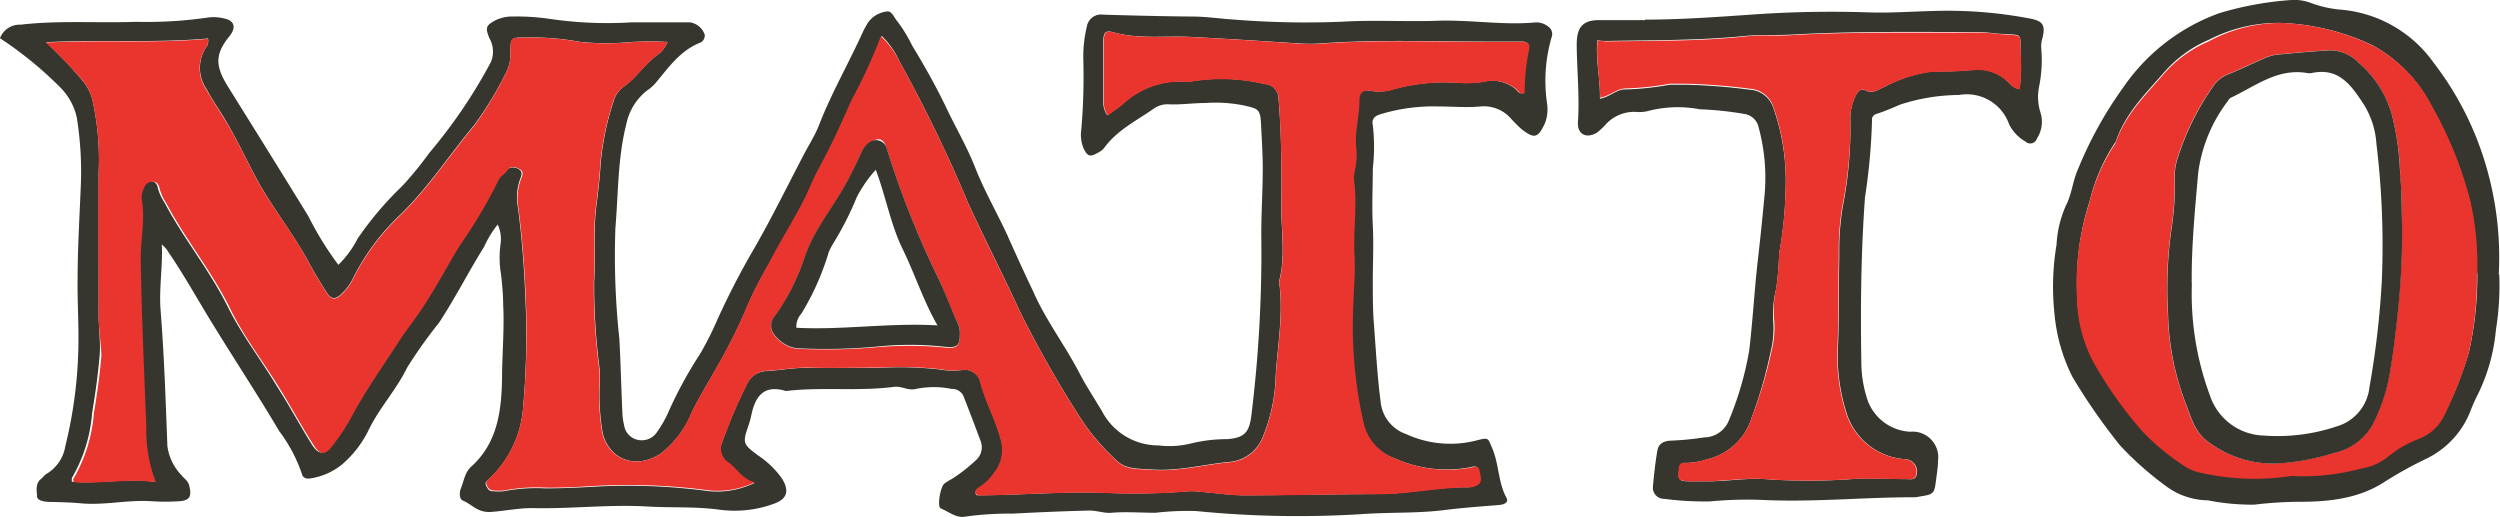 <svg xmlns="http://www.w3.org/2000/svg" viewBox="0 0 202.67 41.92"><defs><style>.cls-1{fill:#36362e;}.cls-2{fill:#e9352e;}</style></defs><title>Asset 1</title><g id="Layer_2" data-name="Layer 2"><g id="Layer_1-2" data-name="Layer 1"><path class="cls-1" d="M0,3.09A1.71,1.71,0,0,1,1.67,2C4.78,1.64,7.9,1.88,11,1.77a34.93,34.93,0,0,0,5.87-.35,3.36,3.36,0,0,1,1.26.07c.86.15,1.05.72.49,1.42-1.15,1.42-1.21,2.34-.21,4C20.61,10.43,22.83,14,25,17.53a26.33,26.33,0,0,0,2.43,3.94A8.26,8.26,0,0,0,29,19.33a27.1,27.1,0,0,1,3.64-4.28A29.23,29.23,0,0,0,34.8,12.4a41.69,41.69,0,0,0,5-7.38,2.18,2.18,0,0,0-.13-1.93c-.32-.81-.3-1,.41-1.4a3,3,0,0,1,1.48-.35,18.31,18.31,0,0,1,3,.19,32.16,32.16,0,0,0,6.65.28c1.58,0,3.16,0,4.74,0a1.52,1.52,0,0,1,1.18,1,.64.64,0,0,1-.47.69c-1.56.66-2.48,2-3.52,3.24a3.27,3.27,0,0,1-.66.58,4.63,4.63,0,0,0-1.71,2.76c-.7,2.76-.64,5.58-.88,8.39a62.83,62.83,0,0,0,.32,9c.11,2,.15,3.92.24,5.88a5.49,5.49,0,0,0,.15,1.15,1.41,1.41,0,0,0,1.07,1.15A1.48,1.48,0,0,0,53.28,35a9,9,0,0,0,.89-1.56,33.49,33.49,0,0,1,2.56-4.71,25.36,25.36,0,0,0,1.44-2.85,63.28,63.28,0,0,1,2.93-5.67c1.45-2.51,2.72-5.12,4.07-7.69.39-.75.86-1.48,1.18-2.26,1-2.61,2.41-5.05,3.57-7.6a8.56,8.56,0,0,1,.42-.79A2.17,2.17,0,0,1,71.83.94c.46-.13.64.48.91.78a11.83,11.83,0,0,1,1.22,2C75,5.42,76,7.21,76.87,9.06c.72,1.48,1.55,2.92,2.16,4.46.75,1.93,1.79,3.71,2.65,5.58q1,2.26,2.09,4.55c1,2.29,2.56,4.33,3.72,6.56.56,1.09,1.25,2.11,1.87,3.17a5.15,5.15,0,0,0,4.58,2.73,7.19,7.19,0,0,0,2.65-.17,12.38,12.38,0,0,1,2.91-.34c1.34-.11,1.77-.51,1.94-1.88A107.71,107.71,0,0,0,102.25,19c0-1.74.11-3.49.12-5.23,0-1.23-.08-2.47-.14-3.7s-.23-1.25-1.34-1.51a11.58,11.58,0,0,0-3.16-.21c-1,0-2,.15-2.94.11a1.94,1.94,0,0,0-1.22.32c-1.41,1-3,1.75-4.07,3.23a1.52,1.52,0,0,1-.51.38c-.64.37-.84.28-1.16-.39a2.92,2.92,0,0,1-.17-1.51,50.37,50.37,0,0,0,.16-5.76,10.36,10.36,0,0,1,.28-2.54,1.18,1.18,0,0,1,1.36-1c2.39.07,4.78.13,7.17.15,1.16,0,2.3.18,3.45.25a72.19,72.19,0,0,0,8.7.17c2.52-.15,5,0,7.55-.07,2.69-.12,5.36.36,8,.14a1.54,1.54,0,0,1,1.2.34.71.71,0,0,1,.27.8,12.61,12.61,0,0,0-.38,5.43,3.15,3.15,0,0,1-.19,1.63c-.55,1.15-.83,1.25-1.87.45a10.92,10.92,0,0,1-.9-.9,2.9,2.9,0,0,0-2.42-.95c-1.15.11-2.29,0-3.41,0a14.76,14.76,0,0,0-4.78.65c-.44.15-.66.4-.56.85a15.62,15.62,0,0,1,0,3.55c0,1.52-.08,3,0,4.57s0,3.05,0,4.58c0,1.14,0,2.29.09,3.43.16,2.08.27,4.18.54,6.26a3.09,3.09,0,0,0,2.07,2.67,8.56,8.56,0,0,0,5.73.51c1-.26.9-.18,1.26.66.55,1.3.47,2.77,1.15,4,.2.37-.21.55-.61.58-1.48.12-3,.23-4.43.41-2.08.26-4.17.18-6.25.3a83.4,83.4,0,0,1-13.87-.22,22.72,22.72,0,0,0-3.3.14c-1.2,0-2.39-.1-3.58,0-.58.05-1.19-.19-1.78-.18-2.08.05-4.17.14-6.25.25a25.39,25.39,0,0,0-3.79.24c-.74.15-1.34-.4-2-.66-.31-.12-.06-1.67.27-2a4.27,4.27,0,0,1,.64-.4,13.31,13.31,0,0,0,1.9-1.48,1.41,1.41,0,0,0,.39-1.66c-.43-1.15-.87-2.31-1.32-3.46a1,1,0,0,0-1-.69,7.26,7.26,0,0,0-2.9,0c-.6.17-1.16-.25-1.77-.17-2.88.38-5.79,0-8.68.33,0,0-.09,0-.12,0-1.78-.53-2.46.46-2.78,2a6.77,6.77,0,0,1-.2.74c-.51,1.48-.5,1.55.74,2.48a7.38,7.38,0,0,1,1.93,1.85c.64,1,.47,1.68-.61,2.07a9.22,9.22,0,0,1-4.43.49c-2-.27-3.92-.14-5.88-.26-3.11-.18-6.21.21-9.33.13-1.09,0-2.19.23-3.3.31s-1.54-.61-2.3-.92c-.3-.12-.28-.67-.17-.95.26-.61.31-1.31.85-1.8,2.13-1.92,2.45-4.49,2.5-7.14,0-2,.2-4,.09-6,0-.81-.08-1.62-.17-2.43a8.17,8.17,0,0,1-.05-2.42,2.84,2.84,0,0,0-.22-1.64A8.31,8.31,0,0,0,39.25,20C38,22,36.91,24.15,35.6,26.15A38.78,38.78,0,0,0,33,29.81c-.88,1.81-2.28,3.29-3.15,5.12a8.68,8.68,0,0,1-2.19,2.78,5.37,5.37,0,0,1-2.47,1.07c-.3.06-.64,0-.72-.38a12.51,12.51,0,0,0-1.84-3.46c-1.67-2.82-3.47-5.56-5.19-8.35-1.25-2-2.41-4.13-3.76-6.11a2.43,2.43,0,0,0-.56-.66c.08,1.81-.24,3.58-.1,5.34.29,3.65.41,7.31.55,11a4.18,4.18,0,0,0,1.15,2.37c.2.27.51.43.61.8.24.94.06,1.26-.9,1.31a17.51,17.51,0,0,1-2.05,0c-1.92-.15-3.82.33-5.75.17-.85-.08-1.7-.1-2.56-.12-.45,0-1.07-.1-1.07-.46s-.17-1,.31-1.39c.17-.13.29-.33.47-.43a3.21,3.21,0,0,0,1.52-2.26,36.22,36.22,0,0,0,1.06-8.86c0-1.54-.09-3.07-.07-4.6,0-2.47.15-4.93.25-7.4A27.51,27.51,0,0,0,6.22,9.5,5,5,0,0,0,4.9,7.1a30.57,30.57,0,0,0-4.9-4M79.05,40c.06.05.12.15.18.15,3.54,0,7.07-.34,10.62-.19a52.33,52.33,0,0,0,6.5-.14,5.86,5.86,0,0,1,1,.05c1.15.09,2.3.27,3.45.28,3.63,0,7.26-.09,10.9-.1,2.44,0,4.83-.59,7.26-.55a1.55,1.55,0,0,0,.63-.13c.63-.26.34-.79.29-1.21s-.38-.36-.69-.28a10.32,10.32,0,0,1-6.13-.72,4,4,0,0,1-2.59-2.93,35.28,35.28,0,0,1-.84-9.27c0-1.41.19-2.81.11-4.21-.12-2.08.25-4.16-.05-6.24a3.85,3.85,0,0,1,.11-.88,5.59,5.59,0,0,0,.11-1.4c-.22-1.39.27-2.71.23-4.09,0-.67.32-.91,1-.78a3.61,3.61,0,0,0,1.76-.12,15.68,15.68,0,0,1,5.32-.53,8.34,8.34,0,0,0,2.29-.14,3,3,0,0,1,2.27.59c.23.15.34.52.76.37A16.14,16.14,0,0,1,123.92,4c.12-.48-.16-.63-.56-.63-.94,0-1.88,0-2.82,0-4.48,0-9-.18-13.45.15a13.36,13.36,0,0,1-1.79,0c-2.94-.19-5.88-.38-8.82-.53-2.07-.1-4.17.2-6.22-.37-.63-.18-.81,0-.82.74,0,1.62,0,3.25,0,4.87a1.81,1.81,0,0,0,.33,1.12c.44-.32.83-.58,1.19-.87a6.76,6.76,0,0,1,5.11-1.87,2.82,2.82,0,0,0,.76-.06,15,15,0,0,1,5.7.26,1.18,1.18,0,0,1,1.12,1.23c.26,3,.24,6,.23,8.93,0,1.95.33,3.92-.19,5.84.36,2.53-.09,5-.27,7.54a14,14,0,0,1-1.06,5.1,3.2,3.2,0,0,1-2.73,2c-2.07.2-4.12.76-6.22.61-1-.07-2.09,0-2.8-.65a18,18,0,0,1-3.06-3.58,92.2,92.2,0,0,1-4.8-8.44c-1.38-3-2.87-5.91-4.25-8.89A116.57,116.57,0,0,0,72.93,5a6.87,6.87,0,0,0-1.45-2.09,42,42,0,0,1-2.37,5.16c-.73,1.63-1.44,3.26-2.29,4.84-.36.67-.74,1.33-1,2-.83,2-2,3.74-3,5.61C62,22,61.2,23.35,60.58,24.84a45.85,45.85,0,0,1-2.69,5.33c-.61,1.07-1.25,2.13-1.8,3.23a7.86,7.86,0,0,1-2.55,3.39c-2.32,1.47-4.46.12-4.73-2a18.27,18.27,0,0,1-.19-3.69,7,7,0,0,0,0-1.12,52.11,52.11,0,0,1-.45-7.15c.11-2.05-.08-4.09.18-6.14.14-1.11.28-2.25.34-3.38a22.46,22.46,0,0,1,1.05-5.09A2.23,2.23,0,0,1,50.59,7c1-.71,1.68-1.81,2.69-2.54a2.37,2.37,0,0,0,.84-1.06,27.54,27.54,0,0,0-2.88,0,21.62,21.62,0,0,1-4.18,0,21.58,21.58,0,0,0-4.47-.36c-1.18,0-1.18,0-1.22,1.15a3.3,3.3,0,0,1-.25,1.5,29.29,29.29,0,0,1-2.68,4.46c-2,2.38-3.68,5-5.93,7.2a18.4,18.4,0,0,0-3.89,5.2,4.21,4.21,0,0,1-1,1.33c-.46.42-.79.37-1.14-.17-.5-.79-1-1.59-1.44-2.42-1.25-2.34-2.94-4.41-4.21-6.74C19.89,12.8,19.07,11,18,9.28c-.42-.65-.85-1.3-1.22-2a3.05,3.05,0,0,1-.11-3.39.86.86,0,0,0,.19-.77c-4.25.38-8.54.08-13.13.3a33.51,33.51,0,0,1,2.86,3,3.91,3.91,0,0,1,.9,1.66A22.22,22.22,0,0,1,8,13.92c0,3.89,0,7.78,0,11.67,0,1.06.16,2.11.08,3.19-.13,1.57-.35,3.12-.61,4.68a12.37,12.37,0,0,1-1.65,5.3c0,.05,0,.16,0,.29,2.18.19,4.35-.29,6.68,0a11.72,11.72,0,0,1-.78-4.47c-.17-4.51-.38-9-.45-13.53,0-1.66.39-3.31.07-5a2,2,0,0,1,.2-.86.72.72,0,0,1,.68-.5c.34,0,.52.23.58.56a3.81,3.81,0,0,0,.53,1.16c1.53,2.91,3.64,5.46,5.11,8.41,1.13,2.29,2.7,4.32,4,6.48,1,1.55,1.85,3.15,2.82,4.7.51.82.92.92,1.49.18A17.29,17.29,0,0,0,28.32,34c1.19-2.23,2.65-4.28,4-6.39.49-.75,1-1.46,1.55-2.19,1.22-1.76,2.21-3.66,3.31-5.48a40.14,40.14,0,0,0,3.14-5.28c.15-.38.51-.56.75-.86s.69-.28,1-.08.22.5.1.79A4.37,4.37,0,0,0,42,16.89c.31,2.42.5,4.85.59,7.27A65.25,65.25,0,0,1,42.41,33a8.81,8.81,0,0,1-2.78,5.85c-.16.15-.35.26-.22.52s.23.46.55.45a4.35,4.35,0,0,0,.89,0,13.76,13.76,0,0,1,3.32-.23c1.38,0,2.74-.06,4.1-.14a48.91,48.91,0,0,1,9.21.37,6.9,6.9,0,0,0,3.68-.67c-1-.23-1.44-1.11-2.16-1.62a1.32,1.32,0,0,1-.5-1.57A40.3,40.3,0,0,1,60.62,31a1.8,1.8,0,0,1,1.6-.92c1.06-.07,2.11-.27,3.19-.26,2,0,3.94,0,5.9,0a29.21,29.21,0,0,1,4.86.13A6,6,0,0,0,78,30a1.3,1.3,0,0,1,1.47.9c.39,1.6,1.22,3,1.65,4.64a3,3,0,0,1-.52,2.84,4.3,4.3,0,0,1-1.09,1.08c-.21.13-.47.24-.42.57"/><path class="cls-1" d="M133.35,1.59c2.91,0,5.8-.21,8.7-.41A90.87,90.87,0,0,1,151.39,1c1.79.07,3.58-.07,5.37-.11a35.38,35.38,0,0,1,7.89.63c1,.2,1.16.57.94,1.53a2.25,2.25,0,0,0-.11.88A10.83,10.83,0,0,1,165.31,7a4.18,4.18,0,0,0,.11,2.13,2.49,2.49,0,0,1-.29,2.1.57.57,0,0,1-.94.24,3.35,3.35,0,0,1-1.31-1.38A3.64,3.64,0,0,0,158.8,7.7a15.71,15.71,0,0,0-4.76.78c-.62.27-1.25.54-1.9.75a.49.49,0,0,0-.38.56,49.92,49.92,0,0,1-.57,6.22c-.33,4.55-.37,9.1-.29,13.66a9.78,9.78,0,0,0,.54,2.88A3.89,3.89,0,0,0,154.85,35a2.08,2.08,0,0,1,2.26,2.37c0,.47-.08.94-.14,1.4-.16,1.29-.16,1.29-1.39,1.49a1.73,1.73,0,0,1-.38.05c-4.18,0-8.35.43-12.53.21a32.28,32.28,0,0,0-4.06.13,25.21,25.21,0,0,1-3.69-.21.9.9,0,0,1-.92-1c.09-1,.2-2,.36-2.91.1-.58.53-.79,1.13-.81a23.66,23.66,0,0,0,2.67-.26,2.19,2.19,0,0,0,2-1.38,26.32,26.32,0,0,0,1.64-5.63c.29-2.41.42-4.84.69-7.24.2-1.73.38-3.47.54-5.2a15.57,15.57,0,0,0-.46-5.68,1.39,1.39,0,0,0-1.09-1.08,26.54,26.54,0,0,0-3.68-.39A9.57,9.57,0,0,0,133.6,9a2.93,2.93,0,0,1-1,.07,3.12,3.12,0,0,0-2.41,1,5.31,5.31,0,0,1-.74.69c-.86.51-1.59.12-1.53-.85.14-2.1-.08-4.19-.1-6.28,0-1.39.45-2,1.84-2s2.48,0,3.71,0M129.72,8c.86-.17,1.36-.79,2.08-.75a23.36,23.36,0,0,0,3.55-.38c.47,0,.94,0,1.4,0a48.06,48.06,0,0,1,5.08.4,2.14,2.14,0,0,1,1.92,1.44,17.86,17.86,0,0,1,1,6.78,32.29,32.29,0,0,1-.52,5.09,25.58,25.58,0,0,1-.23,2.8,8.38,8.38,0,0,0-.24,2.77,7.78,7.78,0,0,1-.23,2.41A35.8,35.8,0,0,1,142,33.86a4.92,4.92,0,0,1-3.55,3.36,5.75,5.75,0,0,1-1.75.31c-.36-.05-.52.11-.57.49-.11.85-.05,1,.82,1,.51,0,1,0,1.54,0,1.54,0,3.07-.28,4.61-.18a48.38,48.38,0,0,0,7,0c1.48-.11,3,0,4.48,0,.28,0,.62.1.77-.26a1,1,0,0,0-.85-1.35,5.36,5.36,0,0,1-4.81-3.77,15.38,15.38,0,0,1-.71-4.78c.13-2.65.07-5.29.13-7.93a21.67,21.67,0,0,1,.28-4A32.77,32.77,0,0,0,150,9.63a4.24,4.24,0,0,1,.42-1.85c.17-.37.44-.63.77-.47.68.35,1.12-.1,1.66-.31a11.29,11.29,0,0,1,3.75-1.21c1.15,0,2.3,0,3.44-.14a3.51,3.51,0,0,1,2.5.76c.35.26.58.74,1.18.8a14.56,14.56,0,0,0,.08-2.94c0-1.64.12-1.4-1.33-1.52-.68,0-1.36-.15-2.05-.15-5,0-10.06-.08-15.08.2-1.24.07-2.49,0-3.72.1-3.77.39-7.56.35-11.35.42-.24,0-.49,0-.77-.06-.17,1.55.24,3.06.2,4.7"/><path class="cls-1" d="M202.61,22.25a22.24,22.24,0,0,1-.27,4.48A14.8,14.8,0,0,1,200.86,32a13.43,13.43,0,0,0-.57,1.28,7.19,7.19,0,0,1-3.64,3.93A32.91,32.91,0,0,0,193.41,39c-2.2,1.47-4.71,1.69-7.22,1.68a32,32,0,0,0-3.42.23,18.09,18.09,0,0,1-3.78-.35,5.77,5.77,0,0,1-3.42-1.17,25.9,25.9,0,0,1-3.71-3.29A48.42,48.42,0,0,1,168,30.54a14.27,14.27,0,0,1-1.46-5.23,20.45,20.45,0,0,1,.18-5.47,8.88,8.88,0,0,1,.77-3.2c.48-.93.54-2,1-3a31.89,31.89,0,0,1,3.65-6.57,16,16,0,0,1,7.77-6A26.36,26.36,0,0,1,185.77,0a3.77,3.77,0,0,1,1.49.21,9.27,9.27,0,0,0,2.35.56,10.29,10.29,0,0,1,7.67,4.3,25.34,25.34,0,0,1,4.29,8.48,26.33,26.33,0,0,1,1,8.69m-1.81,0a23.12,23.12,0,0,0-.56-6,31.19,31.19,0,0,0-3.05-7.57,11.67,11.67,0,0,0-4.82-5A19,19,0,0,0,185,1.86a12.26,12.26,0,0,0-5.92,1.36,10.09,10.09,0,0,0-3.69,2.7c-1.48,1.7-3.11,3.3-3.85,5.52a1,1,0,0,1-.14.22,14.91,14.91,0,0,0-2,4.67,21.23,21.23,0,0,0-1,7.69,11.66,11.66,0,0,0,1.23,5,32.62,32.62,0,0,0,4.09,5.82,18.27,18.27,0,0,0,3.21,2.68,3.9,3.9,0,0,0,1.61.69,19.71,19.71,0,0,0,7.1.26,2,2,0,0,1,.64,0,18.55,18.55,0,0,0,5.19-.63,4.64,4.64,0,0,0,2.21-1,8.84,8.84,0,0,1,2.44-1.4,3.76,3.76,0,0,0,2.11-2,32.53,32.53,0,0,0,1.92-4.88,28.17,28.17,0,0,0,.68-6.47"/><path class="cls-2" d="M79.05,40c0-.33.21-.44.42-.57a4.3,4.3,0,0,0,1.09-1.08,3,3,0,0,0,.52-2.84c-.43-1.6-1.26-3-1.65-4.64A1.3,1.3,0,0,0,78,30a6,6,0,0,1-1.79-.07,29.21,29.21,0,0,0-4.86-.13c-2,0-3.93.06-5.9,0-1.08,0-2.13.19-3.19.26a1.8,1.8,0,0,0-1.6.92,40.3,40.3,0,0,0-2.12,4.92,1.32,1.32,0,0,0,.5,1.57c.72.51,1.13,1.39,2.16,1.62a6.9,6.9,0,0,1-3.68.67,48.91,48.91,0,0,0-9.21-.37c-1.36.08-2.73.16-4.1.14a13.76,13.76,0,0,0-3.32.23,4.35,4.35,0,0,1-.89,0c-.32,0-.44-.22-.55-.45s.06-.37.22-.52A8.81,8.81,0,0,0,42.41,33a65.25,65.25,0,0,0,.21-8.84c-.09-2.42-.28-4.85-.59-7.27a4.37,4.37,0,0,1,.21-2.38c.12-.29.24-.6-.1-.79s-.73-.32-1,.08-.6.48-.75.86a40.14,40.14,0,0,1-3.14,5.28c-1.1,1.82-2.09,3.72-3.31,5.48-.51.73-1.06,1.44-1.55,2.19-1.38,2.11-2.84,4.16-4,6.39a17.29,17.29,0,0,1-1.5,2.22c-.57.74-1,.64-1.49-.18-1-1.55-1.85-3.15-2.82-4.7-1.34-2.16-2.91-4.19-4-6.48-1.47-2.95-3.58-5.5-5.11-8.41a3.81,3.81,0,0,1-.53-1.16c-.06-.33-.24-.59-.58-.56a.72.72,0,0,0-.68.5,2,2,0,0,0-.2.86c.32,1.67-.1,3.32-.07,5,.07,4.51.28,9,.45,13.53a11.72,11.72,0,0,0,.78,4.47c-2.33-.31-4.5.17-6.68,0,0-.13-.06-.24,0-.29a12.37,12.37,0,0,0,1.65-5.3c.26-1.56.48-3.11.61-4.68C8.17,27.7,8,26.65,8,25.59c0-3.89-.07-7.78,0-11.67a22.22,22.22,0,0,0-.52-5.86,3.91,3.91,0,0,0-.9-1.66A33.51,33.51,0,0,0,3.71,3.45c4.59-.22,8.88.08,13.13-.3a.85.85,0,0,1-.19.77,3.05,3.05,0,0,0,.11,3.39c.37.67.8,1.32,1.22,2,1.09,1.68,1.91,3.52,2.86,5.28,1.27,2.33,3,4.4,4.21,6.74.44.83.94,1.63,1.44,2.42.35.54.68.59,1.14.17a4.21,4.21,0,0,0,1-1.33,18.4,18.4,0,0,1,3.89-5.2c2.25-2.2,3.93-4.82,5.93-7.2A29.29,29.29,0,0,0,41.12,5.7a3.3,3.3,0,0,0,.25-1.5c0-1.16,0-1.15,1.22-1.15a21.58,21.58,0,0,1,4.47.36,21.62,21.62,0,0,0,4.18,0,27.54,27.54,0,0,1,2.88,0,2.37,2.37,0,0,1-.84,1.06c-1,.73-1.66,1.83-2.69,2.54a2.23,2.23,0,0,0-.88,1.24,22.46,22.46,0,0,0-1.05,5.09c-.06,1.13-.2,2.27-.34,3.38-.26,2.05-.07,4.09-.18,6.14A52.11,52.11,0,0,0,48.59,30a7,7,0,0,1,0,1.12,18.27,18.27,0,0,0,.19,3.69c.27,2.1,2.41,3.45,4.73,2a7.86,7.86,0,0,0,2.55-3.39c.55-1.1,1.19-2.16,1.8-3.23a45.07,45.07,0,0,0,2.69-5.33c.62-1.49,1.45-2.88,2.2-4.31,1-1.87,2.17-3.64,3-5.61.3-.7.68-1.36,1-2,.85-1.58,1.56-3.21,2.29-4.84a42,42,0,0,0,2.37-5.16A6.87,6.87,0,0,1,72.93,5a116.57,116.57,0,0,1,5.58,11.53c1.38,3,2.87,5.91,4.25,8.89a92.2,92.2,0,0,0,4.8,8.44,18,18,0,0,0,3.06,3.58c.71.68,1.84.58,2.8.65,2.1.15,4.15-.41,6.22-.61a3.2,3.2,0,0,0,2.73-2,14,14,0,0,0,1.06-5.1c.18-2.51.63-5,.27-7.54.52-1.92.19-3.89.19-5.84,0-3,0-6-.23-8.93a1.2,1.2,0,0,0-1.12-1.24,15.2,15.2,0,0,0-5.7-.25,2.82,2.82,0,0,1-.76.06A6.76,6.76,0,0,0,91,8.49c-.36.29-.75.55-1.19.87a1.81,1.81,0,0,1-.33-1.12c0-1.62,0-3.25,0-4.87,0-.75.19-.92.82-.74,2,.57,4.15.27,6.22.37,2.94.15,5.88.34,8.82.54a15.25,15.25,0,0,0,1.79,0c4.48-.33,9-.14,13.45-.15.94,0,1.88,0,2.82,0,.4,0,.68.15.56.63a16.14,16.14,0,0,0-.35,3.53c-.42.16-.53-.22-.76-.37a3,3,0,0,0-2.27-.59,8.34,8.34,0,0,1-2.29.14,15.68,15.68,0,0,0-5.32.53,3.61,3.61,0,0,1-1.76.12c-.69-.13-1,.11-1,.78,0,1.37-.45,2.71-.23,4.09a5.59,5.59,0,0,1-.11,1.4,3.85,3.85,0,0,0-.11.88c.3,2.08-.07,4.16.05,6.24.08,1.4-.08,2.8-.11,4.21a35.28,35.28,0,0,0,.84,9.27,4,4,0,0,0,2.59,2.93,10.32,10.32,0,0,0,6.13.72c.31-.08.64-.13.69.28s.34.95-.29,1.21a1.55,1.55,0,0,1-.63.13c-2.43,0-4.82.55-7.26.55-3.64,0-7.27.1-10.9.1-1.15,0-2.3-.19-3.45-.28a5.86,5.86,0,0,0-1-.05,52.33,52.33,0,0,1-6.5.14c-3.55-.15-7.08.16-10.62.19-.06,0-.12-.1-.18-.15M77.81,27.1a1.91,1.91,0,0,0-.16-.88c-.58-1.17-1-2.41-1.55-3.6A72.1,72.1,0,0,1,71.87,12c-.23-.77-.64-.89-1.33-.46a1.84,1.84,0,0,0-.71.87c-.42.89-.84,1.78-1.32,2.63-1.11,2-2.61,3.75-3.34,6a17.06,17.06,0,0,1-2.38,4.65,1.15,1.15,0,0,0-.06,1.42,2.78,2.78,0,0,0,1.83,1.16,48.48,48.48,0,0,0,6.26-.1,30.57,30.57,0,0,1,5.74,0c1,.1,1.23-.05,1.25-1"/><path class="cls-2" d="M129.72,8c0-1.64-.37-3.15-.2-4.7.28,0,.53.06.77.06,3.79-.07,7.58,0,11.35-.42,1.23-.13,2.48,0,3.72-.1,5-.28,10.06-.16,15.08-.2.69,0,1.37.1,2.05.15,1.45.12,1.29-.12,1.33,1.52a14.56,14.56,0,0,1-.08,2.94c-.6-.06-.83-.54-1.18-.8a3.51,3.51,0,0,0-2.5-.76c-1.14.1-2.29.13-3.44.14A11.29,11.29,0,0,0,152.87,7c-.54.21-1,.66-1.66.31-.33-.16-.6.1-.77.47A4.24,4.24,0,0,0,150,9.63a32.77,32.77,0,0,1-.65,7.12,21.67,21.67,0,0,0-.28,4c-.06,2.64,0,5.28-.13,7.93a15.38,15.38,0,0,0,.71,4.78,5.36,5.36,0,0,0,4.81,3.77,1,1,0,0,1,.85,1.35c-.15.36-.49.25-.77.26-1.49,0-3-.07-4.48,0a48.38,48.38,0,0,1-7,0c-1.54-.1-3.07.14-4.61.18-.51,0-1,0-1.54,0-.87-.05-.93-.16-.82-1,0-.38.21-.54.57-.49a5.75,5.75,0,0,0,1.75-.31A4.92,4.92,0,0,0,142,33.86a35.8,35.8,0,0,0,1.61-5.38,7.78,7.78,0,0,0,.23-2.41A8.38,8.38,0,0,1,144,23.3a25.58,25.58,0,0,0,.23-2.8,32.29,32.29,0,0,0,.52-5.09,17.86,17.86,0,0,0-1-6.78,2.14,2.14,0,0,0-1.92-1.44,48.06,48.06,0,0,0-5.08-.4c-.46,0-.93,0-1.4,0a23.36,23.36,0,0,1-3.55.38c-.72,0-1.22.58-2.08.75"/><path class="cls-2" d="M200.8,22.23a28.17,28.17,0,0,1-.68,6.47,32.53,32.53,0,0,1-1.92,4.88,3.76,3.76,0,0,1-2.11,2,8.84,8.84,0,0,0-2.44,1.4,4.64,4.64,0,0,1-2.21,1,18.55,18.55,0,0,1-5.19.63,2,2,0,0,0-.64,0,19.71,19.71,0,0,1-7.1-.26,3.9,3.9,0,0,1-1.61-.69,18.27,18.27,0,0,1-3.21-2.68,32.62,32.62,0,0,1-4.09-5.82,11.66,11.66,0,0,1-1.23-5,21.23,21.23,0,0,1,1-7.69,14.91,14.91,0,0,1,2-4.67,1,1,0,0,0,.14-.22c.74-2.22,2.37-3.82,3.85-5.52a10.09,10.09,0,0,1,3.69-2.7A12.26,12.26,0,0,1,185,1.86a19,19,0,0,1,7.39,1.85,11.67,11.67,0,0,1,4.82,5,31.19,31.19,0,0,1,3.05,7.57,23.12,23.12,0,0,1,.56,6m-6.24-8.12A21.84,21.84,0,0,0,194,9.69a8.55,8.55,0,0,0-2.82-4.62,3.21,3.21,0,0,0-2.3-1c-1.48.09-3,.22-4.44.37a3.84,3.84,0,0,0-1,.33c-1,.42-1.94.89-2.93,1.29a2.59,2.59,0,0,0-1.16,1,21.42,21.42,0,0,0-2.85,5.82,4.42,4.42,0,0,0-.21,1.51,23.19,23.19,0,0,1-.22,3.82,34,34,0,0,0-.33,7.12,21.58,21.58,0,0,0,1.34,7.12c.46,1.13.73,2.43,1.74,3.22a8.75,8.75,0,0,0,5.71,1.9,18.63,18.63,0,0,0,4.63-.85,4.7,4.7,0,0,0,3.19-2.35,14.28,14.28,0,0,0,1.27-3.6c.33-1.72.54-3.45.72-5.18a59,59,0,0,0,.37-7.4c0-1.36,0-2.73-.17-4.09"/><path class="cls-1" d="M77.81,27.1c0,1-.25,1.11-1.33,1a25.75,25.75,0,0,0-5.41,0,45.66,45.66,0,0,1-6.51.13,2.78,2.78,0,0,1-1.83-1.16,1.15,1.15,0,0,1,.06-1.42A17.06,17.06,0,0,0,65.17,21c.73-2.25,2.23-4,3.34-6,.48-.85.9-1.74,1.32-2.63a1.88,1.88,0,0,1,.7-.87.91.91,0,0,1,1.37.57,72.67,72.67,0,0,0,4.2,10.55c.57,1.19,1,2.43,1.55,3.6a1.89,1.89,0,0,1,.16.88M76,26.38c-1.15-2-1.83-4.16-2.81-6.16S71.83,16,71,13.76A10.47,10.47,0,0,0,69.45,16a25.42,25.42,0,0,1-1.91,3.75,6,6,0,0,0-.35.67,21,21,0,0,1-2.22,5,1.57,1.57,0,0,0-.41,1.15c3.78.2,7.55-.42,11.46-.19"/><path class="cls-1" d="M194.56,14.11c.16,1.36.13,2.73.17,4.09a59,59,0,0,1-.37,7.4c-.18,1.73-.39,3.46-.72,5.18a14.28,14.28,0,0,1-1.27,3.6,4.7,4.7,0,0,1-3.19,2.35,18.63,18.63,0,0,1-4.63.85,8.75,8.75,0,0,1-5.71-1.9c-1-.79-1.28-2.09-1.74-3.22a21.58,21.58,0,0,1-1.34-7.12,34,34,0,0,1,.33-7.12,23.19,23.19,0,0,0,.22-3.82,4.42,4.42,0,0,1,.21-1.51,21.42,21.42,0,0,1,2.85-5.82,2.59,2.59,0,0,1,1.16-1c1-.4,1.95-.87,2.93-1.29a3.84,3.84,0,0,1,1-.33c1.48-.15,3-.28,4.44-.37a3.21,3.21,0,0,1,2.3,1A8.51,8.51,0,0,1,194,9.69a21.84,21.84,0,0,1,.57,4.42M177.69,23a23.72,23.72,0,0,0,1.48,9.1,4.74,4.74,0,0,0,4.35,3.21,15,15,0,0,0,5.87-.73,3.72,3.72,0,0,0,2.7-3.21,71.25,71.25,0,0,0,1-8.63,68.63,68.63,0,0,0-.44-11.1,6.9,6.9,0,0,0-1-3.14c-1-1.52-2-3.06-4.24-2.58a1,1,0,0,1-.38,0c-2.41-.41-4.2,1.08-6.18,2a.69.69,0,0,0-.25.28,12.17,12.17,0,0,0-2.4,5.85c-.27,3.06-.56,6.12-.52,9"/></g></g></svg>